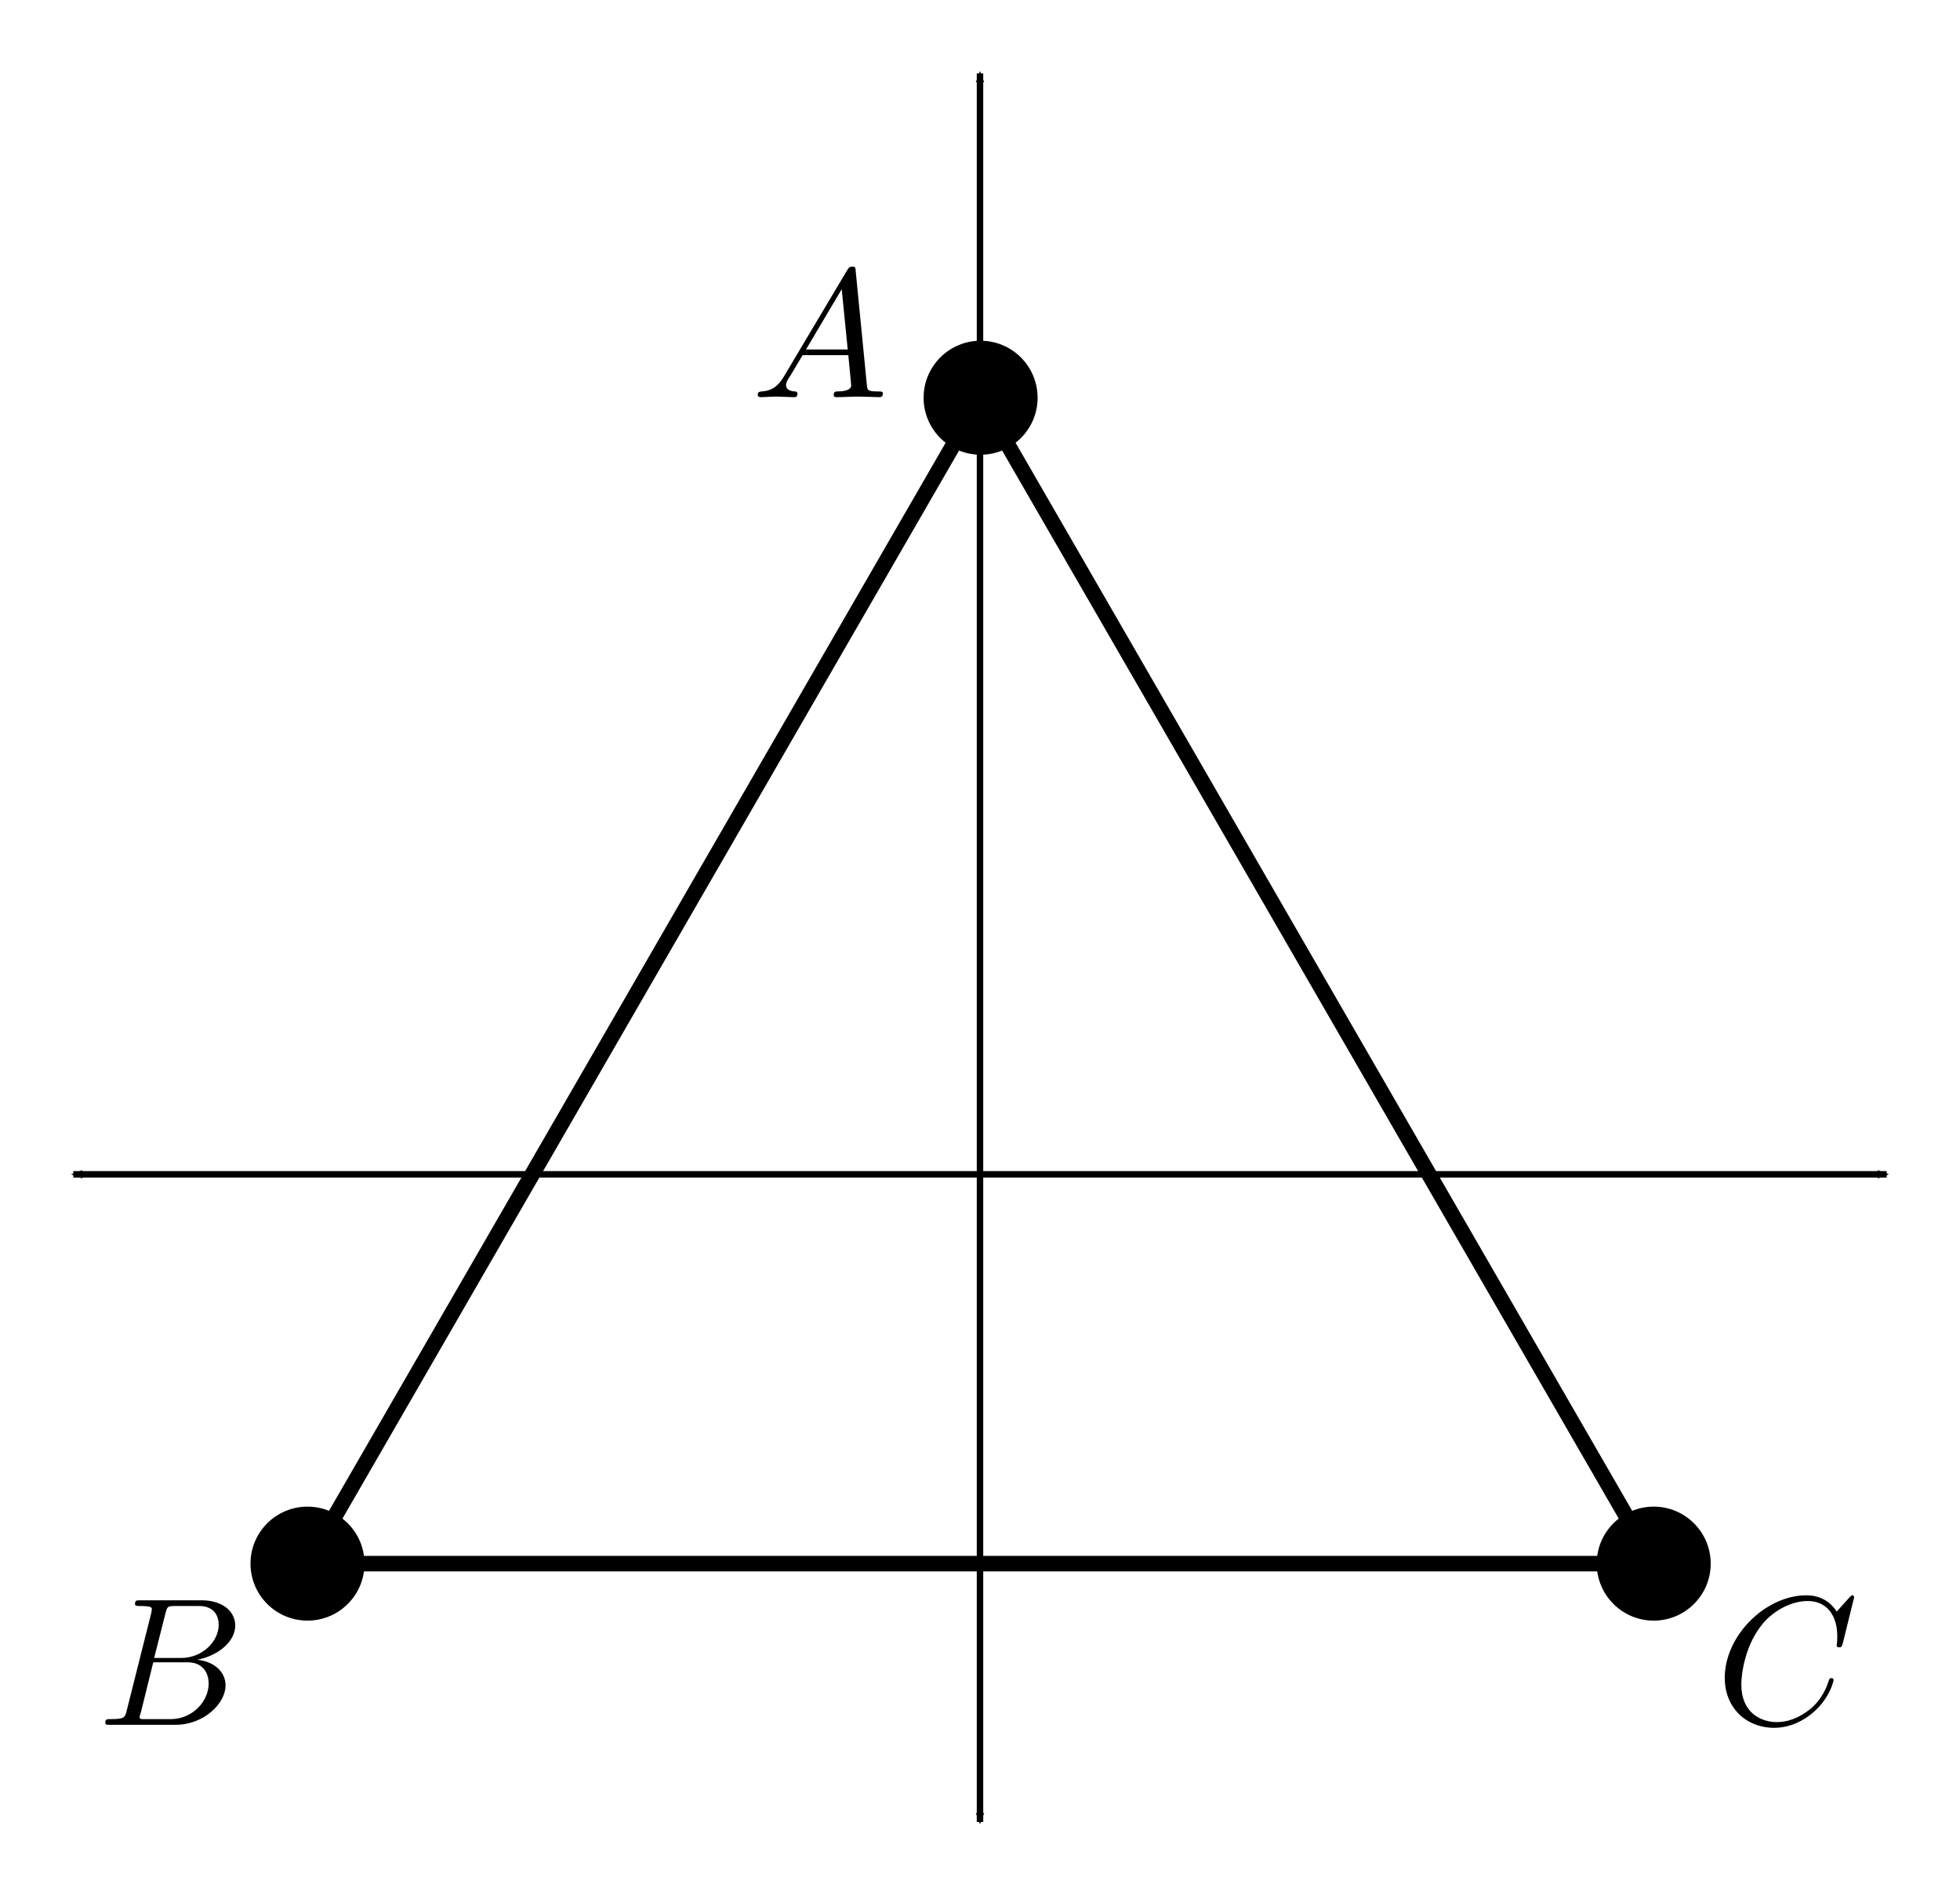 <?xml version="1.0" encoding="UTF-8" standalone="no"?>
<svg
   xmlns:ns0="http://www.iki.fi/pav/software/textext/"
   xmlns:dc="http://purl.org/dc/elements/1.1/"
   xmlns:cc="http://creativecommons.org/ns#"
   xmlns:rdf="http://www.w3.org/1999/02/22-rdf-syntax-ns#"
   xmlns:svg="http://www.w3.org/2000/svg"
   xmlns="http://www.w3.org/2000/svg"
   xmlns:xlink="http://www.w3.org/1999/xlink"
   xmlns:sodipodi="http://sodipodi.sourceforge.net/DTD/sodipodi-0.dtd"
   xmlns:inkscape="http://www.inkscape.org/namespaces/inkscape"
   version="1.1"
   x="0px"
   y="0px"
   width="107.238"
   height="103.694"
   viewBox="0 0 107.238 103.694"
   id="svg3135"
   inkscape:version="0.48.1 r9760"
   sodipodi:docname="symTri.svg">
  <g
     style="stroke-width:1;stroke-linecap:square;stroke-linejoin:miter;stroke-miterlimit:10;stroke-dasharray:none;stroke-dashoffset:0"
     id="misc"
     transform="translate(79.758,-8.769)" />
  <defs
     id="defs3243">
    <marker
       inkscape:stockid="Arrow2Mend"
       orient="auto"
       refY="0"
       refX="0"
       id="Arrow2Mend"
       style="overflow:visible">
      <path
         id="path5004"
         style="font-size:12px;fill-rule:evenodd;stroke-width:0.625;stroke-linejoin:round"
         d="M 8.719,4.034 -2.207,0.016 8.719,-4.002 c -1.745,2.372 -1.735,5.617 -6e-7,8.035 z"
         transform="scale(-0.6,-0.6)"
         inkscape:connector-curvature="0" />
    </marker>
    <marker
       inkscape:stockid="Arrow2Mstart"
       orient="auto"
       refY="0"
       refX="0"
       id="Arrow2Mstart"
       style="overflow:visible">
      <path
         id="path5001"
         style="font-size:12px;fill-rule:evenodd;stroke-width:0.625;stroke-linejoin:round"
         d="M 8.719,4.034 -2.207,0.016 8.719,-4.002 c -1.745,2.372 -1.735,5.617 -6e-7,8.035 z"
         transform="scale(0.6,0.6)"
         inkscape:connector-curvature="0" />
    </marker>
  </defs>
  <sodipodi:namedview
     pagecolor="#ffffff"
     bordercolor="#666666"
     borderopacity="1"
     objecttolerance="10"
     gridtolerance="10"
     guidetolerance="10"
     inkscape:pageopacity="0"
     inkscape:pageshadow="2"
     inkscape:window-width="1280"
     inkscape:window-height="1000"
     id="namedview3241"
     showgrid="true"
     inkscape:document-units="cm"
     units="mm"
     inkscape:zoom="4.0586935"
     inkscape:cx="53.618872"
     inkscape:cy="51.848876"
     inkscape:window-x="0"
     inkscape:window-y="24"
     inkscape:window-maximized="1"
     inkscape:current-layer="svg3135"
     inkscape:snap-bbox="true"
     fit-margin-top="1"
     fit-margin-right="1"
     fit-margin-bottom="1"
     fit-margin-left="1">
    <inkscape:grid
       type="xygrid"
       id="grid3435"
       empspacing="5"
       visible="true"
       enabled="true"
       snapvisiblegridlinesonly="true"
       units="cm"
       spacingx="0.01cm"
       spacingy="0.01cm" />
  </sodipodi:namedview>
  <title
     id="title3137" />
  <desc
     id="desc3139">Creator: FreeHEP Graphics2D Driver Producer: geogebra.export.SVGExtensions Revision: 12753  Source:  Date: Wednesday, August 3, 2011 10:26:48 AM EDT</desc>
  <!-- default stroke -->
  <g
     id="g2740"
     ns0:preamble=""
     ns0:text="$A$"
     transform="translate(-182.316,-113.036)">
    <defs
       id="defs2742">
      <g
         id="g2744">
        <symbol
           id="textext-245121e3-0"
           overflow="visible"
           style="overflow:visible">
          <path
             inkscape:connector-curvature="0"
             id="path2747"
             d=""
             style="stroke:none" />
        </symbol>
        <symbol
           id="textext-245121e3-1"
           overflow="visible"
           style="overflow:visible">
          <path
             inkscape:connector-curvature="0"
             id="path2750"
             d="M 1.781,-1.141 C 1.391,-0.484 1,-0.344 0.562,-0.312 0.438,-0.297 0.344,-0.297 0.344,-0.109 0.344,-0.047 0.406,0 0.484,0 0.75,0 1.062,-0.031 1.328,-0.031 c 0.344,0 0.688,0.031 1,0.031 0.062,0 0.188,0 0.188,-0.188 0,-0.109 -0.078,-0.125 -0.156,-0.125 -0.219,-0.016 -0.469,-0.094 -0.469,-0.344 0,-0.125 0.062,-0.234 0.141,-0.375 0.078,-0.109 0.078,-0.109 0.766,-1.266 l 2.5,0 c 0.016,0.203 0.156,1.562 0.156,1.656 0,0.297 -0.516,0.328 -0.719,0.328 C 4.594,-0.312 4.5,-0.312 4.5,-0.109 4.5,0 4.609,0 4.641,0 5.047,0 5.469,-0.031 5.875,-0.031 6.125,-0.031 6.766,0 7.016,0 7.062,0 7.188,0 7.188,-0.203 7.188,-0.312 7.094,-0.312 6.953,-0.312 6.344,-0.312 6.344,-0.375 6.312,-0.672 l -0.609,-6.219 c -0.016,-0.203 -0.016,-0.25 -0.188,-0.25 -0.156,0 -0.203,0.078 -0.266,0.172 l -3.469,5.828 z m 1.203,-1.469 1.953,-3.297 0.328,3.297 -2.281,0 z"
             style="stroke:none" />
        </symbol>
      </g>
    </defs>
    <g
       id="textext-245121e3-2">
      <g
         id="g2753"
         style="fill:#000000;fill-opacity:1">
        <use
           id="use2755"
           y="134.765"
           x="223.432"
           xlink:href="#textext-245121e3-1"
           width="990"
           height="765" />
      </g>
    </g>
  </g>
  <g
     transform="translate(-218.092,-40.398)"
     ns0:text="$B$"
     ns0:preamble=""
     id="g2865">
    <defs
       id="defs2867">
      <g
         id="g2869">
        <symbol
           style="overflow:visible"
           overflow="visible"
           id="textext-ebb944c4-0">
          <path
             inkscape:connector-curvature="0"
             style="stroke:none"
             d=""
             id="path2872" />
        </symbol>
        <symbol
           style="overflow:visible"
           overflow="visible"
           id="textext-ebb944c4-1">
          <path
             inkscape:connector-curvature="0"
             style="stroke:none"
             d="M 1.594,-0.781 C 1.5,-0.391 1.469,-0.312 0.688,-0.312 c -0.172,0 -0.266,0 -0.266,0.203 C 0.422,0 0.516,0 0.688,0 L 4.25,0 C 5.828,0 7,-1.172 7,-2.156 7,-2.875 6.422,-3.453 5.453,-3.562 6.484,-3.75 7.531,-4.484 7.531,-5.438 c 0,-0.734 -0.656,-1.375 -1.844,-1.375 l -3.359,0 c -0.188,0 -0.281,0 -0.281,0.203 0,0.109 0.094,0.109 0.281,0.109 0.016,0 0.203,0 0.375,0.016 0.172,0.031 0.266,0.031 0.266,0.172 0,0.031 -0.016,0.062 -0.031,0.188 l -1.344,5.344 z m 1.5,-2.875 0.625,-2.469 C 3.812,-6.469 3.828,-6.5 4.25,-6.5 l 1.297,0 c 0.875,0 1.078,0.594 1.078,1.031 0,0.875 -0.859,1.812 -2.062,1.812 l -1.469,0 z m -0.438,3.344 c -0.141,0 -0.156,0 -0.219,0 -0.109,-0.016 -0.141,-0.031 -0.141,-0.109 0,-0.031 0,-0.047 0.062,-0.219 l 0.688,-2.781 1.875,0 c 0.953,0 1.156,0.734 1.156,1.156 C 6.078,-1.281 5.188,-0.312 4,-0.312 l -1.344,0 z"
             id="path2875" />
        </symbol>
      </g>
    </defs>
    <g
       id="textext-ebb944c4-2">
      <g
         style="fill:#000000;fill-opacity:1"
         id="g2878">
        <use
           height="765"
           width="990"
           xlink:href="#textext-ebb944c4-1"
           x="223.432"
           y="134.765"
           id="use2880" />
      </g>
    </g>
  </g>
  <g
     id="g3010"
     ns0:preamble=""
     ns0:text="$C$"
     transform="translate(-129.565,-40.453)">
    <defs
       id="defs3012">
      <g
         id="g3014">
        <symbol
           id="textext-985e667b-0"
           overflow="visible"
           style="overflow:visible">
          <path
             inkscape:connector-curvature="0"
             id="path3017"
             d=""
             style="stroke:none" />
        </symbol>
        <symbol
           id="textext-985e667b-1"
           overflow="visible"
           style="overflow:visible">
          <path
             inkscape:connector-curvature="0"
             id="path3020"
             d="m 7.578,-6.922 c 0,-0.031 -0.016,-0.109 -0.109,-0.109 -0.031,0 -0.047,0.016 -0.156,0.125 L 6.625,-6.141 C 6.531,-6.281 6.078,-7.031 4.969,-7.031 2.734,-7.031 0.5,-4.828 0.5,-2.516 0.5,-0.875 1.672,0.219 3.203,0.219 c 0.859,0 1.625,-0.391 2.156,-0.859 0.922,-0.812 1.094,-1.719 1.094,-1.75 C 6.453,-2.5 6.344,-2.5 6.328,-2.5 c -0.062,0 -0.109,0.031 -0.125,0.109 -0.094,0.281 -0.328,1 -1.016,1.578 -0.688,0.547 -1.312,0.719 -1.828,0.719 -0.891,0 -1.953,-0.516 -1.953,-2.062 0,-0.578 0.203,-2.188 1.203,-3.359 0.609,-0.703 1.547,-1.203 2.438,-1.203 1.016,0 1.609,0.766 1.609,1.922 0,0.406 -0.031,0.406 -0.031,0.516 0,0.094 0.109,0.094 0.141,0.094 0.125,0 0.125,-0.016 0.188,-0.203 l 0.625,-2.531 z"
             style="stroke:none" />
        </symbol>
      </g>
    </defs>
    <g
       id="textext-985e667b-2">
      <g
         id="g3023"
         style="fill:#000000;fill-opacity:1">
        <use
           id="use3025"
           y="134.765"
           x="223.432"
           xlink:href="#textext-985e667b-1"
           width="990"
           height="765" />
      </g>
    </g>
  </g>
  <g
     style="stroke-width:1;stroke-linecap:square;stroke-linejoin:miter;stroke-miterlimit:10;stroke-dasharray:none;stroke-dashoffset:0"
     id="misc-7"
     transform="translate(5.635,-78.854)" />
  <g
     style="stroke-width:1;stroke-linecap:square;stroke-linejoin:miter;stroke-miterlimit:10;stroke-dasharray:none;stroke-dashoffset:0"
     id="layer0"
     transform="matrix(1.5,0,0,1.5,-69.009,-91.923)">
    <g
       id="g3842"
       transform="scale(0.378,0.378)">
      <g
         id="g3844"
         style="fill:none;stroke:#000000;stroke-width:1.5;stroke-linecap:round;stroke-linejoin:round;stroke-opacity:1">
        <path
           id="path3846"
           d="M 216.333,200.5 151.381,313"
           inkscape:connector-curvature="0" />
      </g>
      <!-- drawing style -->
    </g>
    <!-- transform -->
    <g
       id="g3848"
       transform="scale(0.378,0.378)">
      <g
         id="g3850"
         style="fill:none;stroke:#000000;stroke-width:1.5;stroke-linecap:round;stroke-linejoin:round;stroke-opacity:1">
        <path
           id="path3852"
           d="m 151.381,313 129.904,0"
           inkscape:connector-curvature="0" />
      </g>
      <!-- drawing style -->
    </g>
    <!-- transform -->
    <g
       id="g3854"
       transform="scale(0.378,0.378)">
      <g
         id="g3856"
         style="fill:none;stroke:#000000;stroke-width:1.5;stroke-linecap:round;stroke-linejoin:round;stroke-opacity:1">
        <path
           id="path3858"
           d="M 281.285,313 216.333,200.5"
           inkscape:connector-curvature="0" />
      </g>
      <!-- drawing style -->
    </g>
    <!-- transform -->
    <g
       id="g3860"
       transform="scale(0.378,0.378)">
      <g
         id="g3862"
         style="fill:#000000;fill-opacity:1;fill-rule:nonzero;stroke:none">
        <path
           id="path3864"
           d="m 156.381,313 c 0,2.761 -2.239,5 -5,5 -2.761,0 -5,-2.239 -5,-5 0,-2.761 2.239,-5 5,-5 2.761,0 5,2.239 5,5 z"
           inkscape:connector-curvature="0" />
      </g>
      <!-- drawing style -->
    </g>
    <!-- transform -->
    <g
       id="g3866"
       transform="scale(0.378,0.378)">
      <g
         id="g3868"
         style="fill:none;stroke:#000000;stroke-linecap:round;stroke-linejoin:round;stroke-opacity:1">
        <path
           id="path3870"
           d="m 156.381,313 c 0,2.761 -2.239,5 -5,5 -2.761,0 -5,-2.239 -5,-5 0,-2.761 2.239,-5 5,-5 2.761,0 5,2.239 5,5 z"
           inkscape:connector-curvature="0" />
      </g>
      <!-- drawing style -->
    </g>
    <!-- transform -->
    <g
       id="g3872"
       transform="scale(0.378,0.378)">
      <g
         id="g3874"
         style="fill:#000000;fill-opacity:1;fill-rule:nonzero;stroke:none">
        <path
           id="path3876"
           d="m 286.285,313 c 0,2.761 -2.239,5 -5,5 -2.761,0 -5,-2.239 -5,-5 0,-2.761 2.239,-5 5,-5 2.761,0 5,2.239 5,5 z"
           inkscape:connector-curvature="0" />
      </g>
      <!-- drawing style -->
    </g>
    <!-- transform -->
    <g
       id="g3878"
       transform="scale(0.378,0.378)">
      <g
         id="g3880"
         style="fill:none;stroke:#000000;stroke-linecap:round;stroke-linejoin:round;stroke-opacity:1">
        <path
           id="path3882"
           d="m 286.285,313 c 0,2.761 -2.239,5 -5,5 -2.761,0 -5,-2.239 -5,-5 0,-2.761 2.239,-5 5,-5 2.761,0 5,2.239 5,5 z"
           inkscape:connector-curvature="0" />
      </g>
      <!-- drawing style -->
    </g>
    <!-- transform -->
    <g
       id="g3884"
       transform="scale(0.378,0.378)">
      <g
         id="g3886"
         style="fill:#000000;fill-opacity:1;fill-rule:nonzero;stroke:none">
        <path
           id="path3888"
           d="m 221.333,200.5 c 0,2.761 -2.239,5 -5,5 -2.761,0 -5,-2.239 -5,-5 0,-2.761 2.239,-5 5,-5 2.761,0 5,2.239 5,5 z"
           inkscape:connector-curvature="0" />
      </g>
      <!-- drawing style -->
    </g>
    <!-- transform -->
    <g
       id="g3890"
       transform="scale(0.378,0.378)">
      <g
         id="g3892"
         style="fill:none;stroke:#000000;stroke-linecap:round;stroke-linejoin:round;stroke-opacity:1">
        <path
           id="path3894"
           d="m 221.333,200.5 c 0,2.761 -2.239,5 -5,5 -2.761,0 -5,-2.239 -5,-5 0,-2.761 2.239,-5 5,-5 2.761,0 5,2.239 5,5 z"
           inkscape:connector-curvature="0" />
      </g>
      <!-- drawing style -->
    </g>
    <!-- transform -->
  </g>
  <path
     style="fill:none;stroke:#000000;stroke-width:0.354;stroke-linecap:butt;stroke-linejoin:miter;stroke-miterlimit:4;stroke-opacity:1;stroke-dasharray:none;marker-start:url(#Arrow2Mstart);marker-end:url(#Arrow2Mend)"
     d="m 53.619,4.013 0,95.669"
     id="path4162"
     inkscape:connector-curvature="0" />
  <path
     style="fill:none;stroke:#000000;stroke-width:0.354;stroke-linecap:butt;stroke-linejoin:miter;stroke-miterlimit:4;stroke-opacity:1;stroke-dasharray:none;marker-start:url(#Arrow2Mstart);marker-end:url(#Arrow2Mend)"
     d="m 4.013,64.249 99.213,0"
     id="path4164"
     inkscape:connector-curvature="0"
     sodipodi:nodetypes="cc" />
</svg>
<!-- bounding box -->

